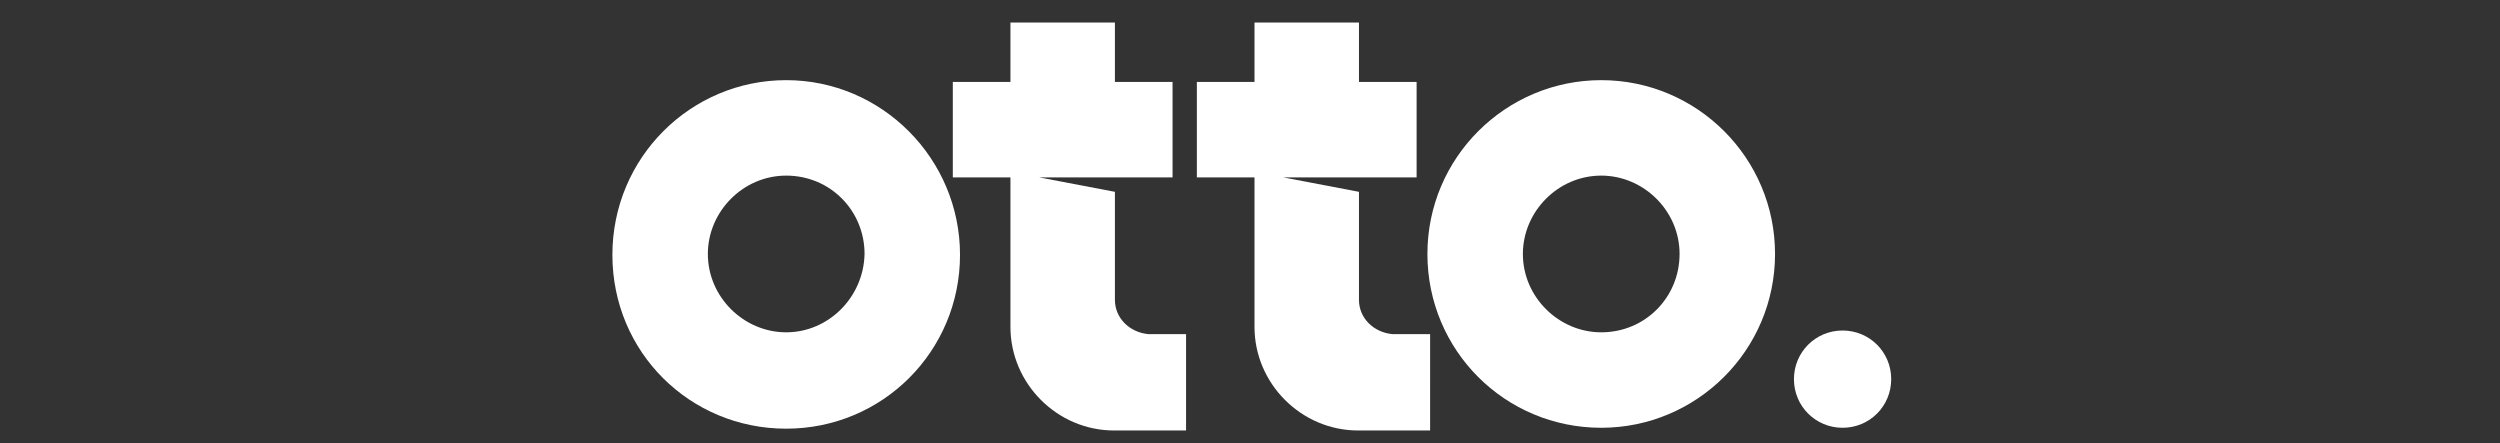 <?xml version="1.0" encoding="utf-8"?>
<!-- Generator: Adobe Illustrator 24.0.0, SVG Export Plug-In . SVG Version: 6.00 Build 0)  -->
<svg version="1.1" id="logo" xmlns="http://www.w3.org/2000/svg" xmlns:xlink="http://www.w3.org/1999/xlink" x="0px" y="0px"
	 viewBox="0 0 277.6 49.2" style="enable-background:new 0 0 277.6 49.2;" xml:space="preserve">
<rect x="0" y="0" width="277.6" height="49.2" fill="#333333" stroke="none"/>
<style type="text/css">
	.st0{fill:#ffffff;}
</style>
<path class="st0" d="M87.3,8.9C76.7,8.9,68,17.5,68,28.3s8.6,19.3,19.3,19.3s19.3-8.6,19.3-19.3S97.9,8.9,87.3,8.9 M87.3,36.9
	c-4.7,0-8.7-3.9-8.7-8.7c0-4.7,3.9-8.7,8.7-8.7c4.9,0,8.7,3.9,8.7,8.7C95.9,33,92,36.9,87.3,36.9"/>
<path class="st0" d="M177.8,8.9c-10.6,0-19.3,8.6-19.3,19.3s8.6,19.3,19.3,19.3c10.6,0,19.3-8.6,19.3-19.3S188.4,8.9,177.8,8.9
	 M177.8,36.9c-4.7,0-8.7-3.9-8.7-8.7c0-4.7,3.9-8.7,8.7-8.7c4.7,0,8.7,3.9,8.7,8.7S182.7,36.9,177.8,36.9"/>
<path class="st0" d="M123.8,33.3v-12l-8.4-1.6h8.4h4.4h2V9.1h-6.4V2.5h-11.6v6.6h-6.4v10.6h6.4v16.6c0,6.3,5.2,11.5,11.5,11.5h8
	V37.1h-4.2C125.4,36.9,123.8,35.3,123.8,33.3"/>
<path class="st0" d="M150.9,33.3v-12l-8.4-1.6h8.4h4.4h2V9.1h-6.4V2.5h-11.6v6.6h-6.4v10.6h6.4v16.6c0,6.3,5.2,11.5,11.5,11.5h8
	V37.1h-4.2C152.5,36.9,150.9,35.3,150.9,33.3"/>
<path class="st0" d="M204.6,36.7c-3,0-5.4,2.4-5.4,5.4c0,3,2.4,5.4,5.4,5.4c3,0,5.4-2.4,5.4-5.4C210,39.1,207.6,36.7,204.6,36.7"/>
</svg>

